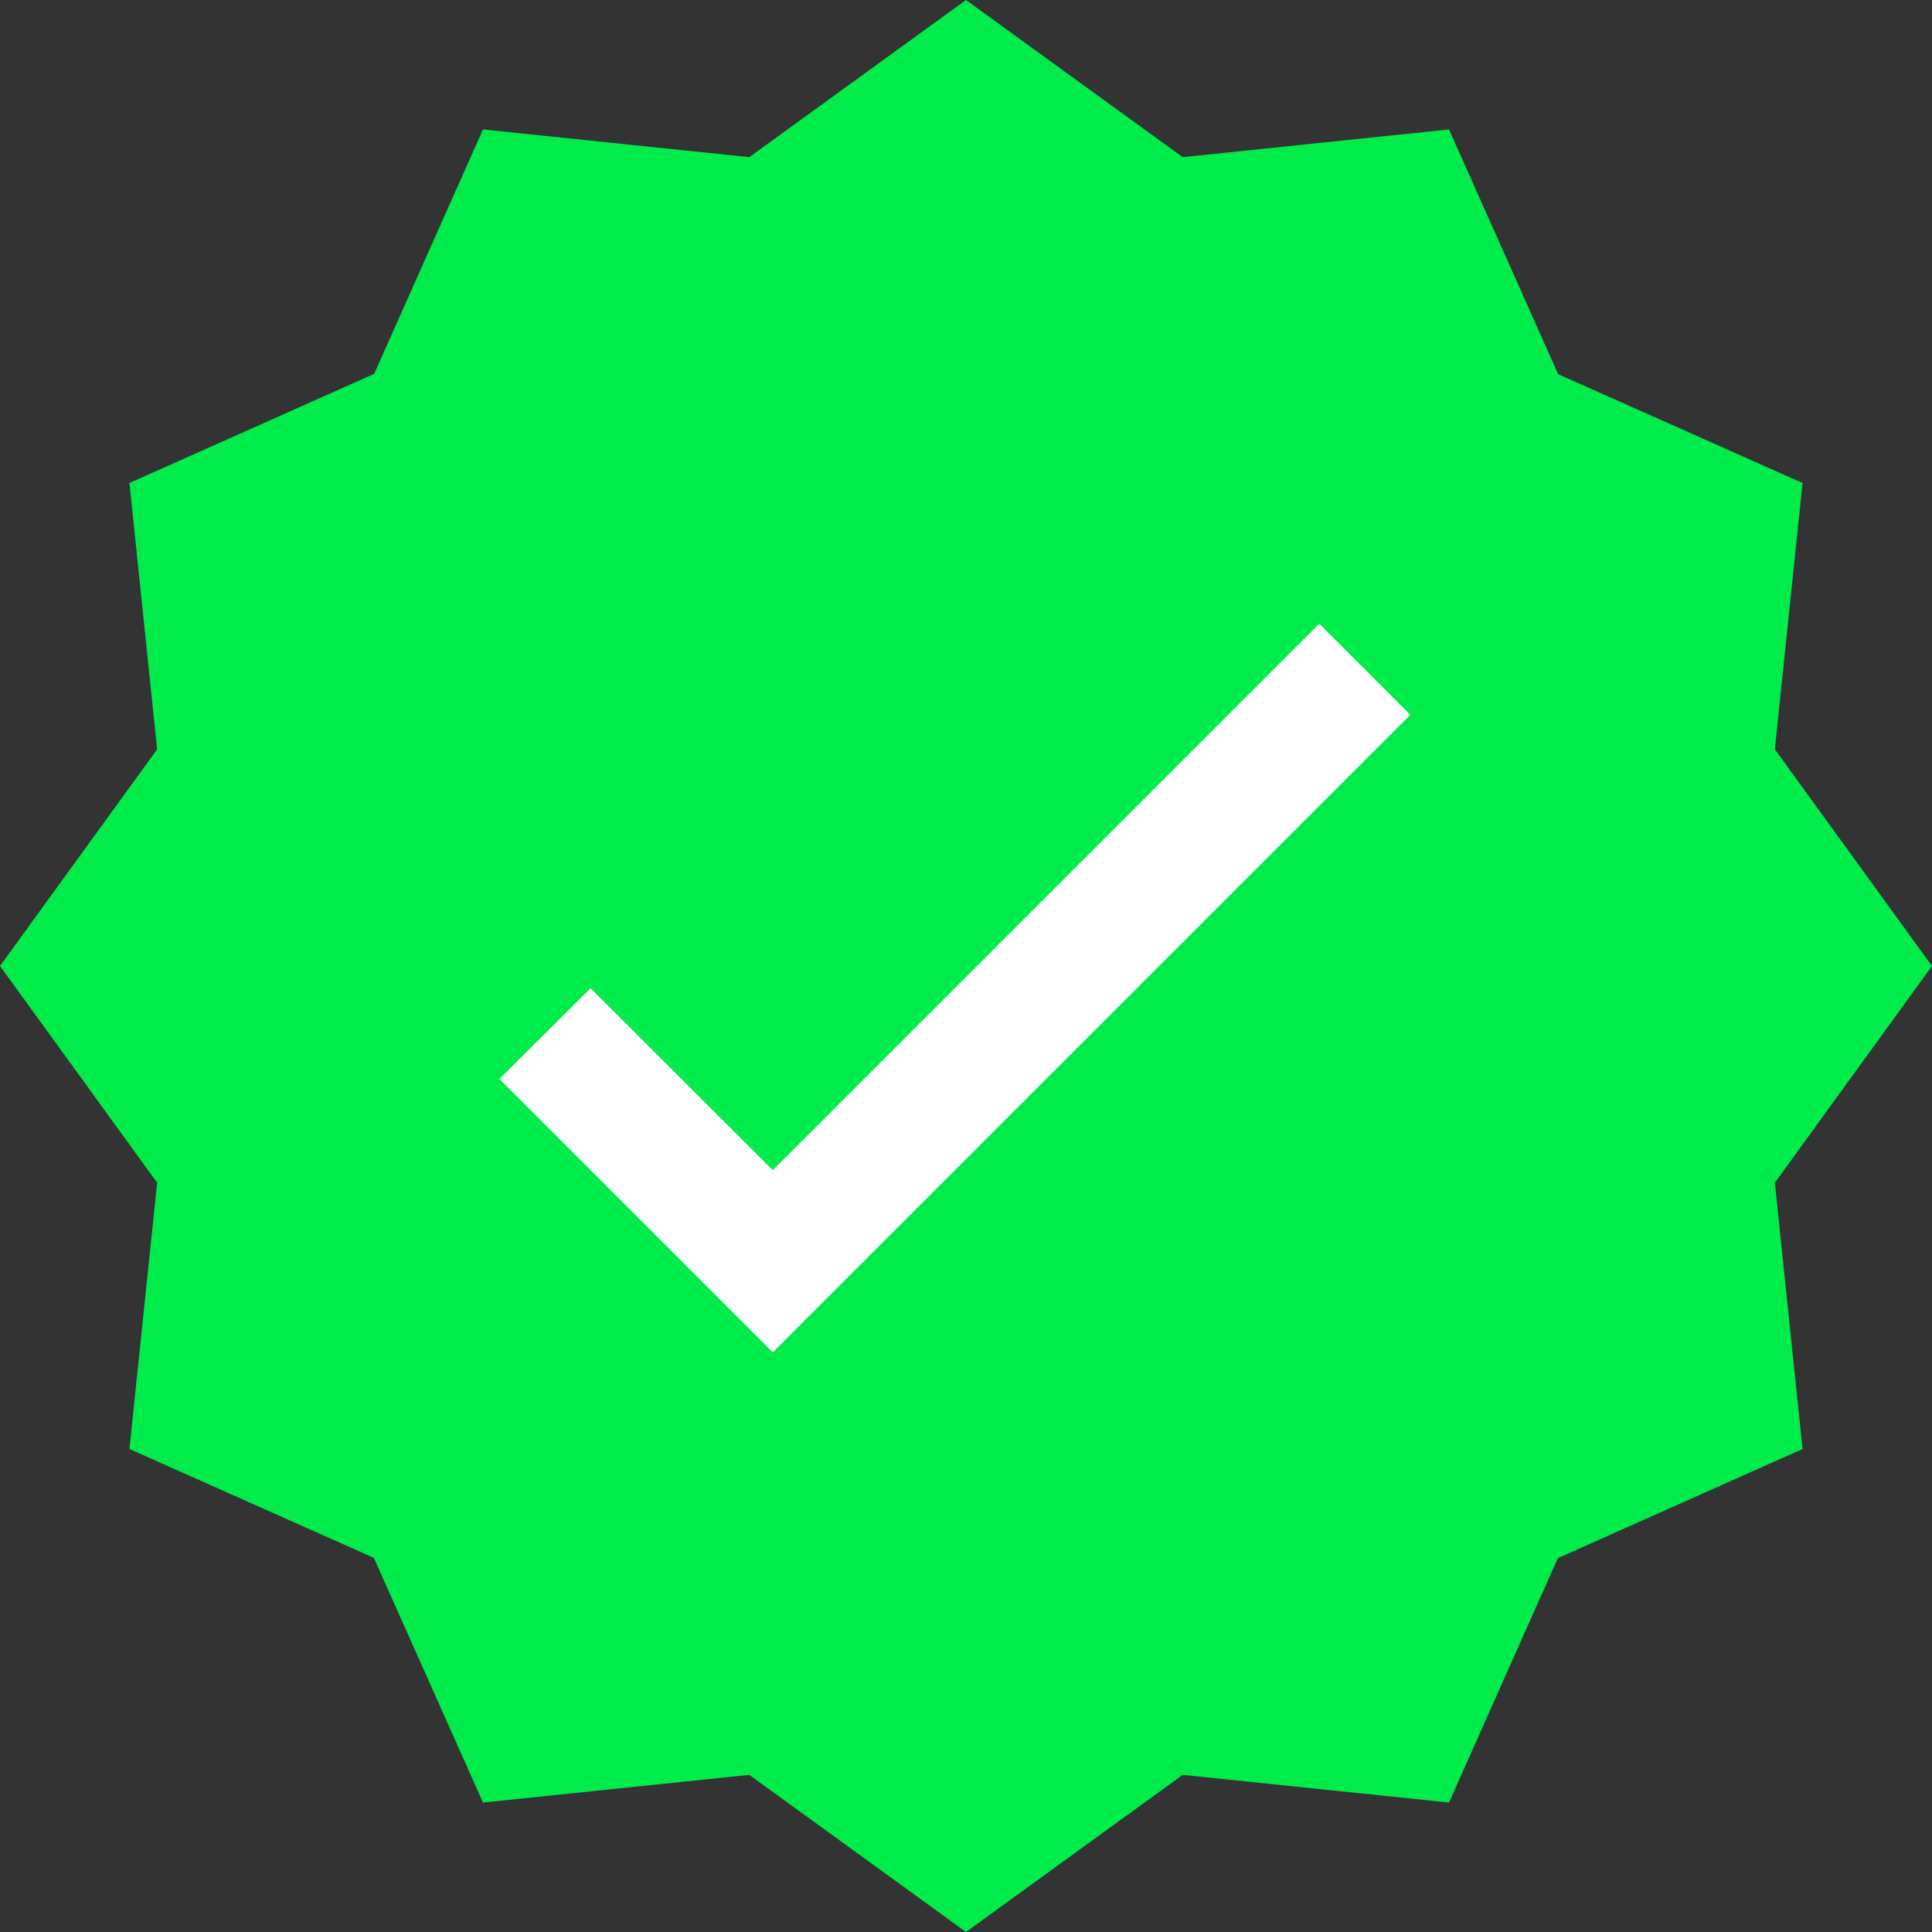 <svg width="18" height="18" viewBox="0 0 18 18" fill="none" xmlns="http://www.w3.org/2000/svg">
<rect x="0" y="0" width="18" height="18" fill="#333333" stroke="none"/>
<g clip-path="url(#clip0_185_1746)">
<path d="M16.536 11.019L16.794 13.5L14.514 14.517L13.5 16.794L11.019 16.536L9 18L6.981 16.536L4.5 16.794L3.483 14.514L1.206 13.5L1.464 11.019L0 9L1.464 6.981L1.206 4.5L3.486 3.483L4.5 1.206L6.981 1.464L9 0L11.019 1.464L13.5 1.206L14.517 3.486L16.794 4.5L16.536 6.981L18 9L16.536 11.019Z" fill="#00EC4B"/>
<path d="M13.14 6.66L12.291 5.811L7.2 10.902L5.502 9.207L4.653 10.053L7.2 12.6L13.14 6.66Z" fill="white"/>
</g>
<defs>
<clipPath id="clip0_185_1746">
<rect width="18" height="18" fill="white"/>
</clipPath>
</defs>
</svg>

